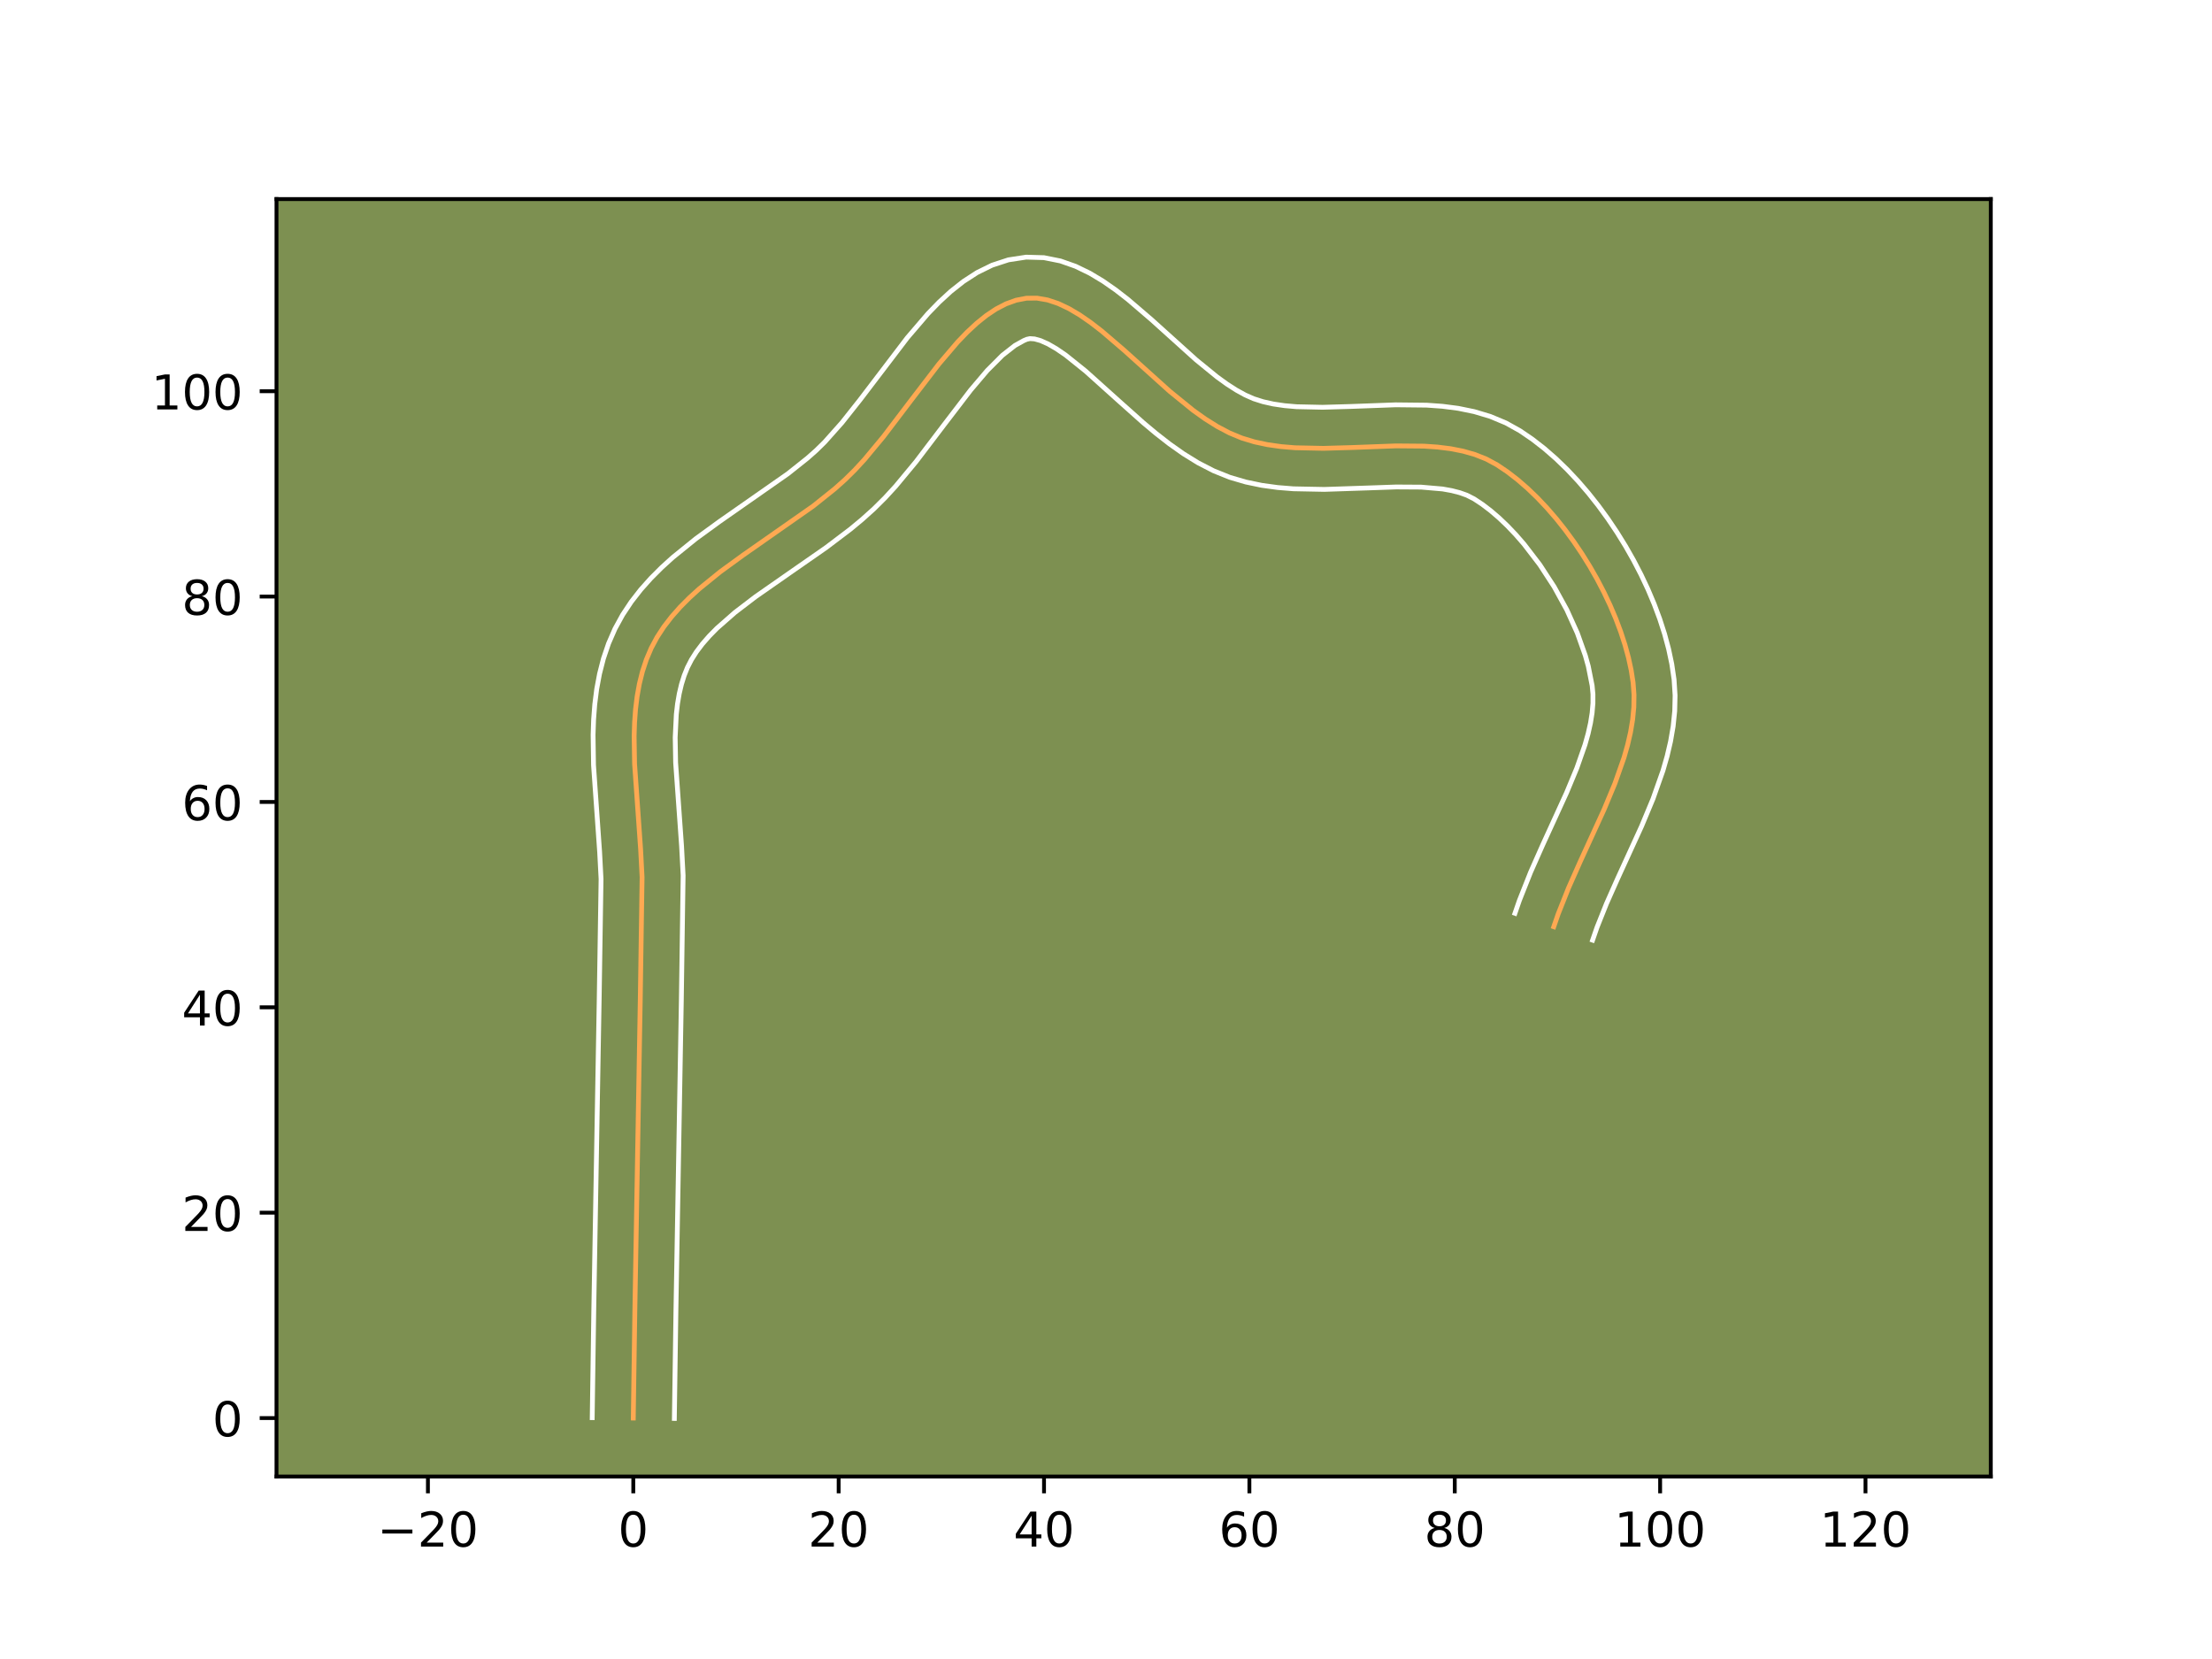 <?xml version="1.0" encoding="utf-8" standalone="no"?>
<!DOCTYPE svg PUBLIC "-//W3C//DTD SVG 1.1//EN"
  "http://www.w3.org/Graphics/SVG/1.1/DTD/svg11.dtd">
<!-- Created with matplotlib (https://matplotlib.org/) -->
<svg height="345.6pt" version="1.1" viewBox="0 0 460.8 345.6" width="460.8pt" xmlns="http://www.w3.org/2000/svg" xmlns:xlink="http://www.w3.org/1999/xlink">
 <defs>
  <style type="text/css">*{stroke-linecap:butt;stroke-linejoin:round;}</style>
 </defs>
 <g id="figure_1">
  <g id="patch_1">
   <path d="M 0 345.6 
L 460.8 345.6 
L 460.8 0 
L 0 0 
z
" style="fill:#ffffff;"/>
  </g>
  <g id="axes_1">
   <g id="patch_2">
    <path d="M 57.6 307.584 
L 414.72 307.584 
L 414.72 41.472 
L 57.6 41.472 
z
" style="fill:#7d9051;"/>
   </g>
   <g id="matplotlib.axis_1">
    <g id="xtick_1">
     <g id="line2d_1">
      <defs>
       <path d="M 0 0 
L 0 3.5 
" id="m89605d83bb" style="stroke:#000000;stroke-width:0.8;"/>
      </defs>
      <g>
       <use style="stroke:#000000;stroke-width:0.8;" x="89.144" xlink:href="#m89605d83bb" y="307.584"/>
      </g>
     </g>
     <g id="text_1">
      <!-- −20 -->
      <g transform="translate(78.591 322.182)scale(0.1 -0.1)">
       <defs>
        <path d="M 10.594 35.5 
L 73.188 35.5 
L 73.188 27.203 
L 10.594 27.203 
z
" id="DejaVuSans-8722"/>
        <path d="M 19.188 8.297 
L 53.609 8.297 
L 53.609 0 
L 7.328 0 
L 7.328 8.297 
Q 12.938 14.109 22.625 23.891 
Q 32.328 33.688 34.812 36.531 
Q 39.547 41.844 41.422 45.531 
Q 43.312 49.219 43.312 52.781 
Q 43.312 58.594 39.234 62.25 
Q 35.156 65.922 28.609 65.922 
Q 23.969 65.922 18.812 64.312 
Q 13.672 62.703 7.812 59.422 
L 7.812 69.391 
Q 13.766 71.781 18.938 73 
Q 24.125 74.219 28.422 74.219 
Q 39.75 74.219 46.484 68.547 
Q 53.219 62.891 53.219 53.422 
Q 53.219 48.922 51.531 44.891 
Q 49.859 40.875 45.406 35.406 
Q 44.188 33.984 37.641 27.219 
Q 31.109 20.453 19.188 8.297 
z
" id="DejaVuSans-50"/>
        <path d="M 31.781 66.406 
Q 24.172 66.406 20.328 58.906 
Q 16.5 51.422 16.5 36.375 
Q 16.5 21.391 20.328 13.891 
Q 24.172 6.391 31.781 6.391 
Q 39.453 6.391 43.281 13.891 
Q 47.125 21.391 47.125 36.375 
Q 47.125 51.422 43.281 58.906 
Q 39.453 66.406 31.781 66.406 
z
M 31.781 74.219 
Q 44.047 74.219 50.516 64.516 
Q 56.984 54.828 56.984 36.375 
Q 56.984 17.969 50.516 8.266 
Q 44.047 -1.422 31.781 -1.422 
Q 19.531 -1.422 13.062 8.266 
Q 6.594 17.969 6.594 36.375 
Q 6.594 54.828 13.062 64.516 
Q 19.531 74.219 31.781 74.219 
z
" id="DejaVuSans-48"/>
       </defs>
       <use xlink:href="#DejaVuSans-8722"/>
       <use x="83.789" xlink:href="#DejaVuSans-50"/>
       <use x="147.412" xlink:href="#DejaVuSans-48"/>
      </g>
     </g>
    </g>
    <g id="xtick_2">
     <g id="line2d_2">
      <g>
       <use style="stroke:#000000;stroke-width:0.8;" x="131.925" xlink:href="#m89605d83bb" y="307.584"/>
      </g>
     </g>
     <g id="text_2">
      <!-- 0 -->
      <g transform="translate(128.744 322.182)scale(0.1 -0.1)">
       <use xlink:href="#DejaVuSans-48"/>
      </g>
     </g>
    </g>
    <g id="xtick_3">
     <g id="line2d_3">
      <g>
       <use style="stroke:#000000;stroke-width:0.8;" x="174.707" xlink:href="#m89605d83bb" y="307.584"/>
      </g>
     </g>
     <g id="text_3">
      <!-- 20 -->
      <g transform="translate(168.345 322.182)scale(0.1 -0.1)">
       <use xlink:href="#DejaVuSans-50"/>
       <use x="63.623" xlink:href="#DejaVuSans-48"/>
      </g>
     </g>
    </g>
    <g id="xtick_4">
     <g id="line2d_4">
      <g>
       <use style="stroke:#000000;stroke-width:0.8;" x="217.489" xlink:href="#m89605d83bb" y="307.584"/>
      </g>
     </g>
     <g id="text_4">
      <!-- 40 -->
      <g transform="translate(211.127 322.182)scale(0.1 -0.1)">
       <defs>
        <path d="M 37.797 64.312 
L 12.891 25.391 
L 37.797 25.391 
z
M 35.203 72.906 
L 47.609 72.906 
L 47.609 25.391 
L 58.016 25.391 
L 58.016 17.188 
L 47.609 17.188 
L 47.609 0 
L 37.797 0 
L 37.797 17.188 
L 4.891 17.188 
L 4.891 26.703 
z
" id="DejaVuSans-52"/>
       </defs>
       <use xlink:href="#DejaVuSans-52"/>
       <use x="63.623" xlink:href="#DejaVuSans-48"/>
      </g>
     </g>
    </g>
    <g id="xtick_5">
     <g id="line2d_5">
      <g>
       <use style="stroke:#000000;stroke-width:0.8;" x="260.271" xlink:href="#m89605d83bb" y="307.584"/>
      </g>
     </g>
     <g id="text_5">
      <!-- 60 -->
      <g transform="translate(253.909 322.182)scale(0.1 -0.1)">
       <defs>
        <path d="M 33.016 40.375 
Q 26.375 40.375 22.484 35.828 
Q 18.609 31.297 18.609 23.391 
Q 18.609 15.531 22.484 10.953 
Q 26.375 6.391 33.016 6.391 
Q 39.656 6.391 43.531 10.953 
Q 47.406 15.531 47.406 23.391 
Q 47.406 31.297 43.531 35.828 
Q 39.656 40.375 33.016 40.375 
z
M 52.594 71.297 
L 52.594 62.312 
Q 48.875 64.062 45.094 64.984 
Q 41.312 65.922 37.594 65.922 
Q 27.828 65.922 22.672 59.328 
Q 17.531 52.734 16.797 39.406 
Q 19.672 43.656 24.016 45.922 
Q 28.375 48.188 33.594 48.188 
Q 44.578 48.188 50.953 41.516 
Q 57.328 34.859 57.328 23.391 
Q 57.328 12.156 50.688 5.359 
Q 44.047 -1.422 33.016 -1.422 
Q 20.359 -1.422 13.672 8.266 
Q 6.984 17.969 6.984 36.375 
Q 6.984 53.656 15.188 63.938 
Q 23.391 74.219 37.203 74.219 
Q 40.922 74.219 44.703 73.484 
Q 48.484 72.75 52.594 71.297 
z
" id="DejaVuSans-54"/>
       </defs>
       <use xlink:href="#DejaVuSans-54"/>
       <use x="63.623" xlink:href="#DejaVuSans-48"/>
      </g>
     </g>
    </g>
    <g id="xtick_6">
     <g id="line2d_6">
      <g>
       <use style="stroke:#000000;stroke-width:0.8;" x="303.053" xlink:href="#m89605d83bb" y="307.584"/>
      </g>
     </g>
     <g id="text_6">
      <!-- 80 -->
      <g transform="translate(296.69 322.182)scale(0.1 -0.1)">
       <defs>
        <path d="M 31.781 34.625 
Q 24.75 34.625 20.719 30.859 
Q 16.703 27.094 16.703 20.516 
Q 16.703 13.922 20.719 10.156 
Q 24.75 6.391 31.781 6.391 
Q 38.812 6.391 42.859 10.172 
Q 46.922 13.969 46.922 20.516 
Q 46.922 27.094 42.891 30.859 
Q 38.875 34.625 31.781 34.625 
z
M 21.922 38.812 
Q 15.578 40.375 12.031 44.719 
Q 8.5 49.078 8.5 55.328 
Q 8.5 64.062 14.719 69.141 
Q 20.953 74.219 31.781 74.219 
Q 42.672 74.219 48.875 69.141 
Q 55.078 64.062 55.078 55.328 
Q 55.078 49.078 51.531 44.719 
Q 48 40.375 41.703 38.812 
Q 48.828 37.156 52.797 32.312 
Q 56.781 27.484 56.781 20.516 
Q 56.781 9.906 50.312 4.234 
Q 43.844 -1.422 31.781 -1.422 
Q 19.734 -1.422 13.25 4.234 
Q 6.781 9.906 6.781 20.516 
Q 6.781 27.484 10.781 32.312 
Q 14.797 37.156 21.922 38.812 
z
M 18.312 54.391 
Q 18.312 48.734 21.844 45.562 
Q 25.391 42.391 31.781 42.391 
Q 38.141 42.391 41.719 45.562 
Q 45.312 48.734 45.312 54.391 
Q 45.312 60.062 41.719 63.234 
Q 38.141 66.406 31.781 66.406 
Q 25.391 66.406 21.844 63.234 
Q 18.312 60.062 18.312 54.391 
z
" id="DejaVuSans-56"/>
       </defs>
       <use xlink:href="#DejaVuSans-56"/>
       <use x="63.623" xlink:href="#DejaVuSans-48"/>
      </g>
     </g>
    </g>
    <g id="xtick_7">
     <g id="line2d_7">
      <g>
       <use style="stroke:#000000;stroke-width:0.8;" x="345.835" xlink:href="#m89605d83bb" y="307.584"/>
      </g>
     </g>
     <g id="text_7">
      <!-- 100 -->
      <g transform="translate(336.291 322.182)scale(0.1 -0.1)">
       <defs>
        <path d="M 12.406 8.297 
L 28.516 8.297 
L 28.516 63.922 
L 10.984 60.406 
L 10.984 69.391 
L 28.422 72.906 
L 38.281 72.906 
L 38.281 8.297 
L 54.391 8.297 
L 54.391 0 
L 12.406 0 
z
" id="DejaVuSans-49"/>
       </defs>
       <use xlink:href="#DejaVuSans-49"/>
       <use x="63.623" xlink:href="#DejaVuSans-48"/>
       <use x="127.246" xlink:href="#DejaVuSans-48"/>
      </g>
     </g>
    </g>
    <g id="xtick_8">
     <g id="line2d_8">
      <g>
       <use style="stroke:#000000;stroke-width:0.8;" x="388.617" xlink:href="#m89605d83bb" y="307.584"/>
      </g>
     </g>
     <g id="text_8">
      <!-- 120 -->
      <g transform="translate(379.073 322.182)scale(0.1 -0.1)">
       <use xlink:href="#DejaVuSans-49"/>
       <use x="63.623" xlink:href="#DejaVuSans-50"/>
       <use x="127.246" xlink:href="#DejaVuSans-48"/>
      </g>
     </g>
    </g>
   </g>
   <g id="matplotlib.axis_2">
    <g id="ytick_1">
     <g id="line2d_9">
      <defs>
       <path d="M 0 0 
L -3.5 0 
" id="m6cf67af9df" style="stroke:#000000;stroke-width:0.8;"/>
      </defs>
      <g>
       <use style="stroke:#000000;stroke-width:0.8;" x="57.6" xlink:href="#m6cf67af9df" y="295.406"/>
      </g>
     </g>
     <g id="text_9">
      <!-- 0 -->
      <g transform="translate(44.237 299.205)scale(0.1 -0.1)">
       <use xlink:href="#DejaVuSans-48"/>
      </g>
     </g>
    </g>
    <g id="ytick_2">
     <g id="line2d_10">
      <g>
       <use style="stroke:#000000;stroke-width:0.8;" x="57.6" xlink:href="#m6cf67af9df" y="252.624"/>
      </g>
     </g>
     <g id="text_10">
      <!-- 20 -->
      <g transform="translate(37.875 256.423)scale(0.1 -0.1)">
       <use xlink:href="#DejaVuSans-50"/>
       <use x="63.623" xlink:href="#DejaVuSans-48"/>
      </g>
     </g>
    </g>
    <g id="ytick_3">
     <g id="line2d_11">
      <g>
       <use style="stroke:#000000;stroke-width:0.8;" x="57.6" xlink:href="#m6cf67af9df" y="209.842"/>
      </g>
     </g>
     <g id="text_11">
      <!-- 40 -->
      <g transform="translate(37.875 213.641)scale(0.1 -0.1)">
       <use xlink:href="#DejaVuSans-52"/>
       <use x="63.623" xlink:href="#DejaVuSans-48"/>
      </g>
     </g>
    </g>
    <g id="ytick_4">
     <g id="line2d_12">
      <g>
       <use style="stroke:#000000;stroke-width:0.8;" x="57.6" xlink:href="#m6cf67af9df" y="167.06"/>
      </g>
     </g>
     <g id="text_12">
      <!-- 60 -->
      <g transform="translate(37.875 170.859)scale(0.1 -0.1)">
       <use xlink:href="#DejaVuSans-54"/>
       <use x="63.623" xlink:href="#DejaVuSans-48"/>
      </g>
     </g>
    </g>
    <g id="ytick_5">
     <g id="line2d_13">
      <g>
       <use style="stroke:#000000;stroke-width:0.8;" x="57.6" xlink:href="#m6cf67af9df" y="124.278"/>
      </g>
     </g>
     <g id="text_13">
      <!-- 80 -->
      <g transform="translate(37.875 128.077)scale(0.1 -0.1)">
       <use xlink:href="#DejaVuSans-56"/>
       <use x="63.623" xlink:href="#DejaVuSans-48"/>
      </g>
     </g>
    </g>
    <g id="ytick_6">
     <g id="line2d_14">
      <g>
       <use style="stroke:#000000;stroke-width:0.8;" x="57.6" xlink:href="#m6cf67af9df" y="81.496"/>
      </g>
     </g>
     <g id="text_14">
      <!-- 100 -->
      <g transform="translate(31.512 85.296)scale(0.1 -0.1)">
       <use xlink:href="#DejaVuSans-49"/>
       <use x="63.623" xlink:href="#DejaVuSans-48"/>
       <use x="127.246" xlink:href="#DejaVuSans-48"/>
      </g>
     </g>
    </g>
   </g>
   <g id="line2d_15">
    <path clip-path="url(#p35211a01ca)" d="M 131.925 295.406 
L 132.253 272.892 
L 133.38 208.165 
L 133.758 182.75 
L 133.45 176.893 
L 132.194 159.132 
L 132.102 153.363 
L 132.192 150.542 
L 132.393 147.775 
L 132.724 145.069 
L 133.199 142.433 
L 133.835 139.875 
L 134.65 137.402 
L 135.658 135.023 
L 136.877 132.746 
L 138.297 130.569 
L 139.903 128.484 
L 141.674 126.48 
L 143.594 124.548 
L 145.645 122.679 
L 150.066 119.095 
L 154.795 115.652 
L 169.384 105.438 
L 173.904 101.825 
L 176.018 99.938 
L 178.059 97.925 
L 180.071 95.741 
L 184.023 90.985 
L 189.835 83.338 
L 195.609 75.806 
L 199.493 71.254 
L 201.458 69.211 
L 203.444 67.363 
L 205.454 65.741 
L 207.495 64.376 
L 209.568 63.298 
L 211.679 62.537 
L 213.832 62.124 
L 216.016 62.107 
L 218.216 62.486 
L 220.433 63.222 
L 222.667 64.276 
L 224.92 65.607 
L 227.191 67.177 
L 229.482 68.945 
L 234.123 72.919 
L 243.663 81.508 
L 248.57 85.491 
L 251.06 87.266 
L 253.575 88.844 
L 256.116 90.185 
L 258.682 91.25 
L 261.317 92.048 
L 264.053 92.633 
L 266.874 93.033 
L 269.767 93.275 
L 275.709 93.398 
L 281.763 93.224 
L 290.799 92.888 
L 296.624 92.938 
L 299.433 93.129 
L 302.154 93.466 
L 304.773 93.978 
L 307.274 94.693 
L 309.643 95.637 
L 311.867 96.84 
L 314.004 98.28 
L 316.119 99.911 
L 318.203 101.717 
L 320.248 103.682 
L 322.244 105.793 
L 324.183 108.034 
L 326.056 110.39 
L 327.854 112.847 
L 329.569 115.388 
L 331.192 118 
L 332.714 120.667 
L 334.126 123.374 
L 335.42 126.106 
L 336.587 128.849 
L 337.617 131.586 
L 338.503 134.305 
L 339.236 136.988 
L 339.806 139.622 
L 340.205 142.191 
L 340.395 144.738 
L 340.356 147.313 
L 340.108 149.913 
L 339.67 152.537 
L 339.062 155.182 
L 338.303 157.845 
L 336.413 163.217 
L 334.157 168.634 
L 329.173 179.526 
L 326.76 184.963 
L 324.609 190.367 
L 323.68 193.051 
L 323.68 193.051 
" style="fill:none;stroke:#fea952;stroke-linecap:square;"/>
   </g>
   <g id="line2d_16">
    <path clip-path="url(#p35211a01ca)" d="M 123.369 295.323 
L 123.698 272.728 
L 124.825 208.017 
L 125.21 183.125 
L 124.917 177.515 
L 123.641 159.384 
L 123.55 153.091 
L 123.658 149.92 
L 123.9 146.738 
L 124.303 143.551 
L 124.896 140.367 
L 125.708 137.198 
L 126.772 134.062 
L 128.114 130.985 
L 129.712 128.069 
L 131.517 125.351 
L 133.492 122.817 
L 135.606 120.448 
L 137.832 118.223 
L 140.146 116.124 
L 144.964 112.226 
L 149.913 108.625 
L 164.146 98.673 
L 168.207 95.441 
L 170.009 93.847 
L 171.766 92.127 
L 175.402 88.04 
L 179.148 83.312 
L 189.013 70.356 
L 193.325 65.323 
L 195.629 62.947 
L 198.072 60.702 
L 200.696 58.63 
L 203.547 56.784 
L 206.668 55.248 
L 210.068 54.134 
L 213.765 53.568 
L 217.47 53.675 
L 220.912 54.366 
L 224.082 55.483 
L 227.02 56.91 
L 229.784 58.568 
L 232.419 60.403 
L 234.962 62.374 
L 239.862 66.572 
L 249.165 74.956 
L 253.537 78.524 
L 255.607 80.018 
L 257.57 81.277 
L 259.395 82.282 
L 261.162 83.061 
L 263.107 83.681 
L 265.253 84.161 
L 267.589 84.506 
L 270.093 84.725 
L 275.528 84.844 
L 281.397 84.675 
L 290.738 84.332 
L 297.202 84.402 
L 300.486 84.637 
L 303.796 85.069 
L 307.123 85.751 
L 310.442 86.745 
L 313.714 88.111 
L 316.649 89.745 
L 319.228 91.504 
L 321.722 93.444 
L 324.133 95.549 
L 326.464 97.803 
L 328.714 100.195 
L 330.881 102.71 
L 332.96 105.336 
L 334.947 108.061 
L 336.837 110.872 
L 338.624 113.759 
L 340.3 116.709 
L 341.86 119.712 
L 343.294 122.757 
L 344.594 125.834 
L 345.753 128.935 
L 346.758 132.052 
L 347.598 135.178 
L 348.261 138.308 
L 348.738 141.555 
L 348.951 144.868 
L 348.874 148.126 
L 348.547 151.322 
L 348.008 154.455 
L 347.291 157.526 
L 346.424 160.541 
L 344.347 166.421 
L 341.967 172.128 
L 336.971 183.05 
L 334.668 188.229 
L 332.695 193.165 
L 331.766 195.849 
L 331.766 195.849 
" style="fill:none;stroke:#ffffff;stroke-linecap:square;"/>
   </g>
   <g id="line2d_17">
    <path clip-path="url(#p35211a01ca)" d="M 140.481 295.488 
L 140.807 273.055 
L 141.935 208.313 
L 142.307 182.374 
L 141.984 176.271 
L 140.746 158.881 
L 140.654 153.634 
L 140.887 148.811 
L 141.144 146.587 
L 141.502 144.499 
L 141.962 142.551 
L 142.527 140.741 
L 143.202 139.06 
L 144.042 137.423 
L 145.078 135.788 
L 146.313 134.151 
L 147.743 132.512 
L 149.357 130.872 
L 153.087 127.599 
L 157.372 124.325 
L 164.518 119.339 
L 172.088 114.073 
L 177.133 110.254 
L 179.6 108.209 
L 182.027 106.03 
L 184.352 103.722 
L 186.574 101.302 
L 190.783 96.231 
L 196.68 88.472 
L 202.206 81.255 
L 205.661 77.185 
L 208.815 74.023 
L 211.442 71.967 
L 213.29 70.94 
L 213.9 70.68 
L 214.562 70.539 
L 215.519 70.607 
L 216.784 70.962 
L 218.314 71.642 
L 220.056 72.647 
L 221.963 73.95 
L 226.147 77.302 
L 233.108 83.557 
L 238.161 88.061 
L 240.826 90.293 
L 243.604 92.459 
L 246.513 94.514 
L 249.581 96.411 
L 252.837 98.088 
L 256.202 99.439 
L 259.528 100.415 
L 262.852 101.105 
L 266.159 101.559 
L 269.44 101.825 
L 275.89 101.953 
L 285.138 101.644 
L 290.859 101.444 
L 296.045 101.475 
L 300.512 101.863 
L 302.422 102.206 
L 304.105 102.641 
L 305.573 103.164 
L 307.084 103.935 
L 308.78 105.057 
L 310.516 106.378 
L 312.273 107.885 
L 314.031 109.561 
L 315.773 111.392 
L 317.485 113.359 
L 320.762 117.633 
L 323.761 122.241 
L 326.393 127.036 
L 328.579 131.863 
L 330.249 136.558 
L 330.873 138.799 
L 331.673 142.827 
L 331.84 144.608 
L 331.838 146.499 
L 331.668 148.504 
L 331.331 150.62 
L 330.832 152.838 
L 330.182 155.149 
L 328.479 160.013 
L 326.346 165.141 
L 321.376 176.003 
L 318.852 181.696 
L 316.522 187.569 
L 315.594 190.254 
L 315.594 190.254 
" style="fill:none;stroke:#ffffff;stroke-linecap:square;"/>
   </g>
   <g id="patch_3">
    <path d="M 57.6 307.584 
L 57.6 41.472 
" style="fill:none;stroke:#000000;stroke-linecap:square;stroke-linejoin:miter;stroke-width:0.8;"/>
   </g>
   <g id="patch_4">
    <path d="M 414.72 307.584 
L 414.72 41.472 
" style="fill:none;stroke:#000000;stroke-linecap:square;stroke-linejoin:miter;stroke-width:0.8;"/>
   </g>
   <g id="patch_5">
    <path d="M 57.6 307.584 
L 414.72 307.584 
" style="fill:none;stroke:#000000;stroke-linecap:square;stroke-linejoin:miter;stroke-width:0.8;"/>
   </g>
   <g id="patch_6">
    <path d="M 57.6 41.472 
L 414.72 41.472 
" style="fill:none;stroke:#000000;stroke-linecap:square;stroke-linejoin:miter;stroke-width:0.8;"/>
   </g>
  </g>
 </g>
 <defs>
  <clipPath id="p35211a01ca">
   <rect height="266.112" width="357.12" x="57.6" y="41.472"/>
  </clipPath>
 </defs>
</svg>
